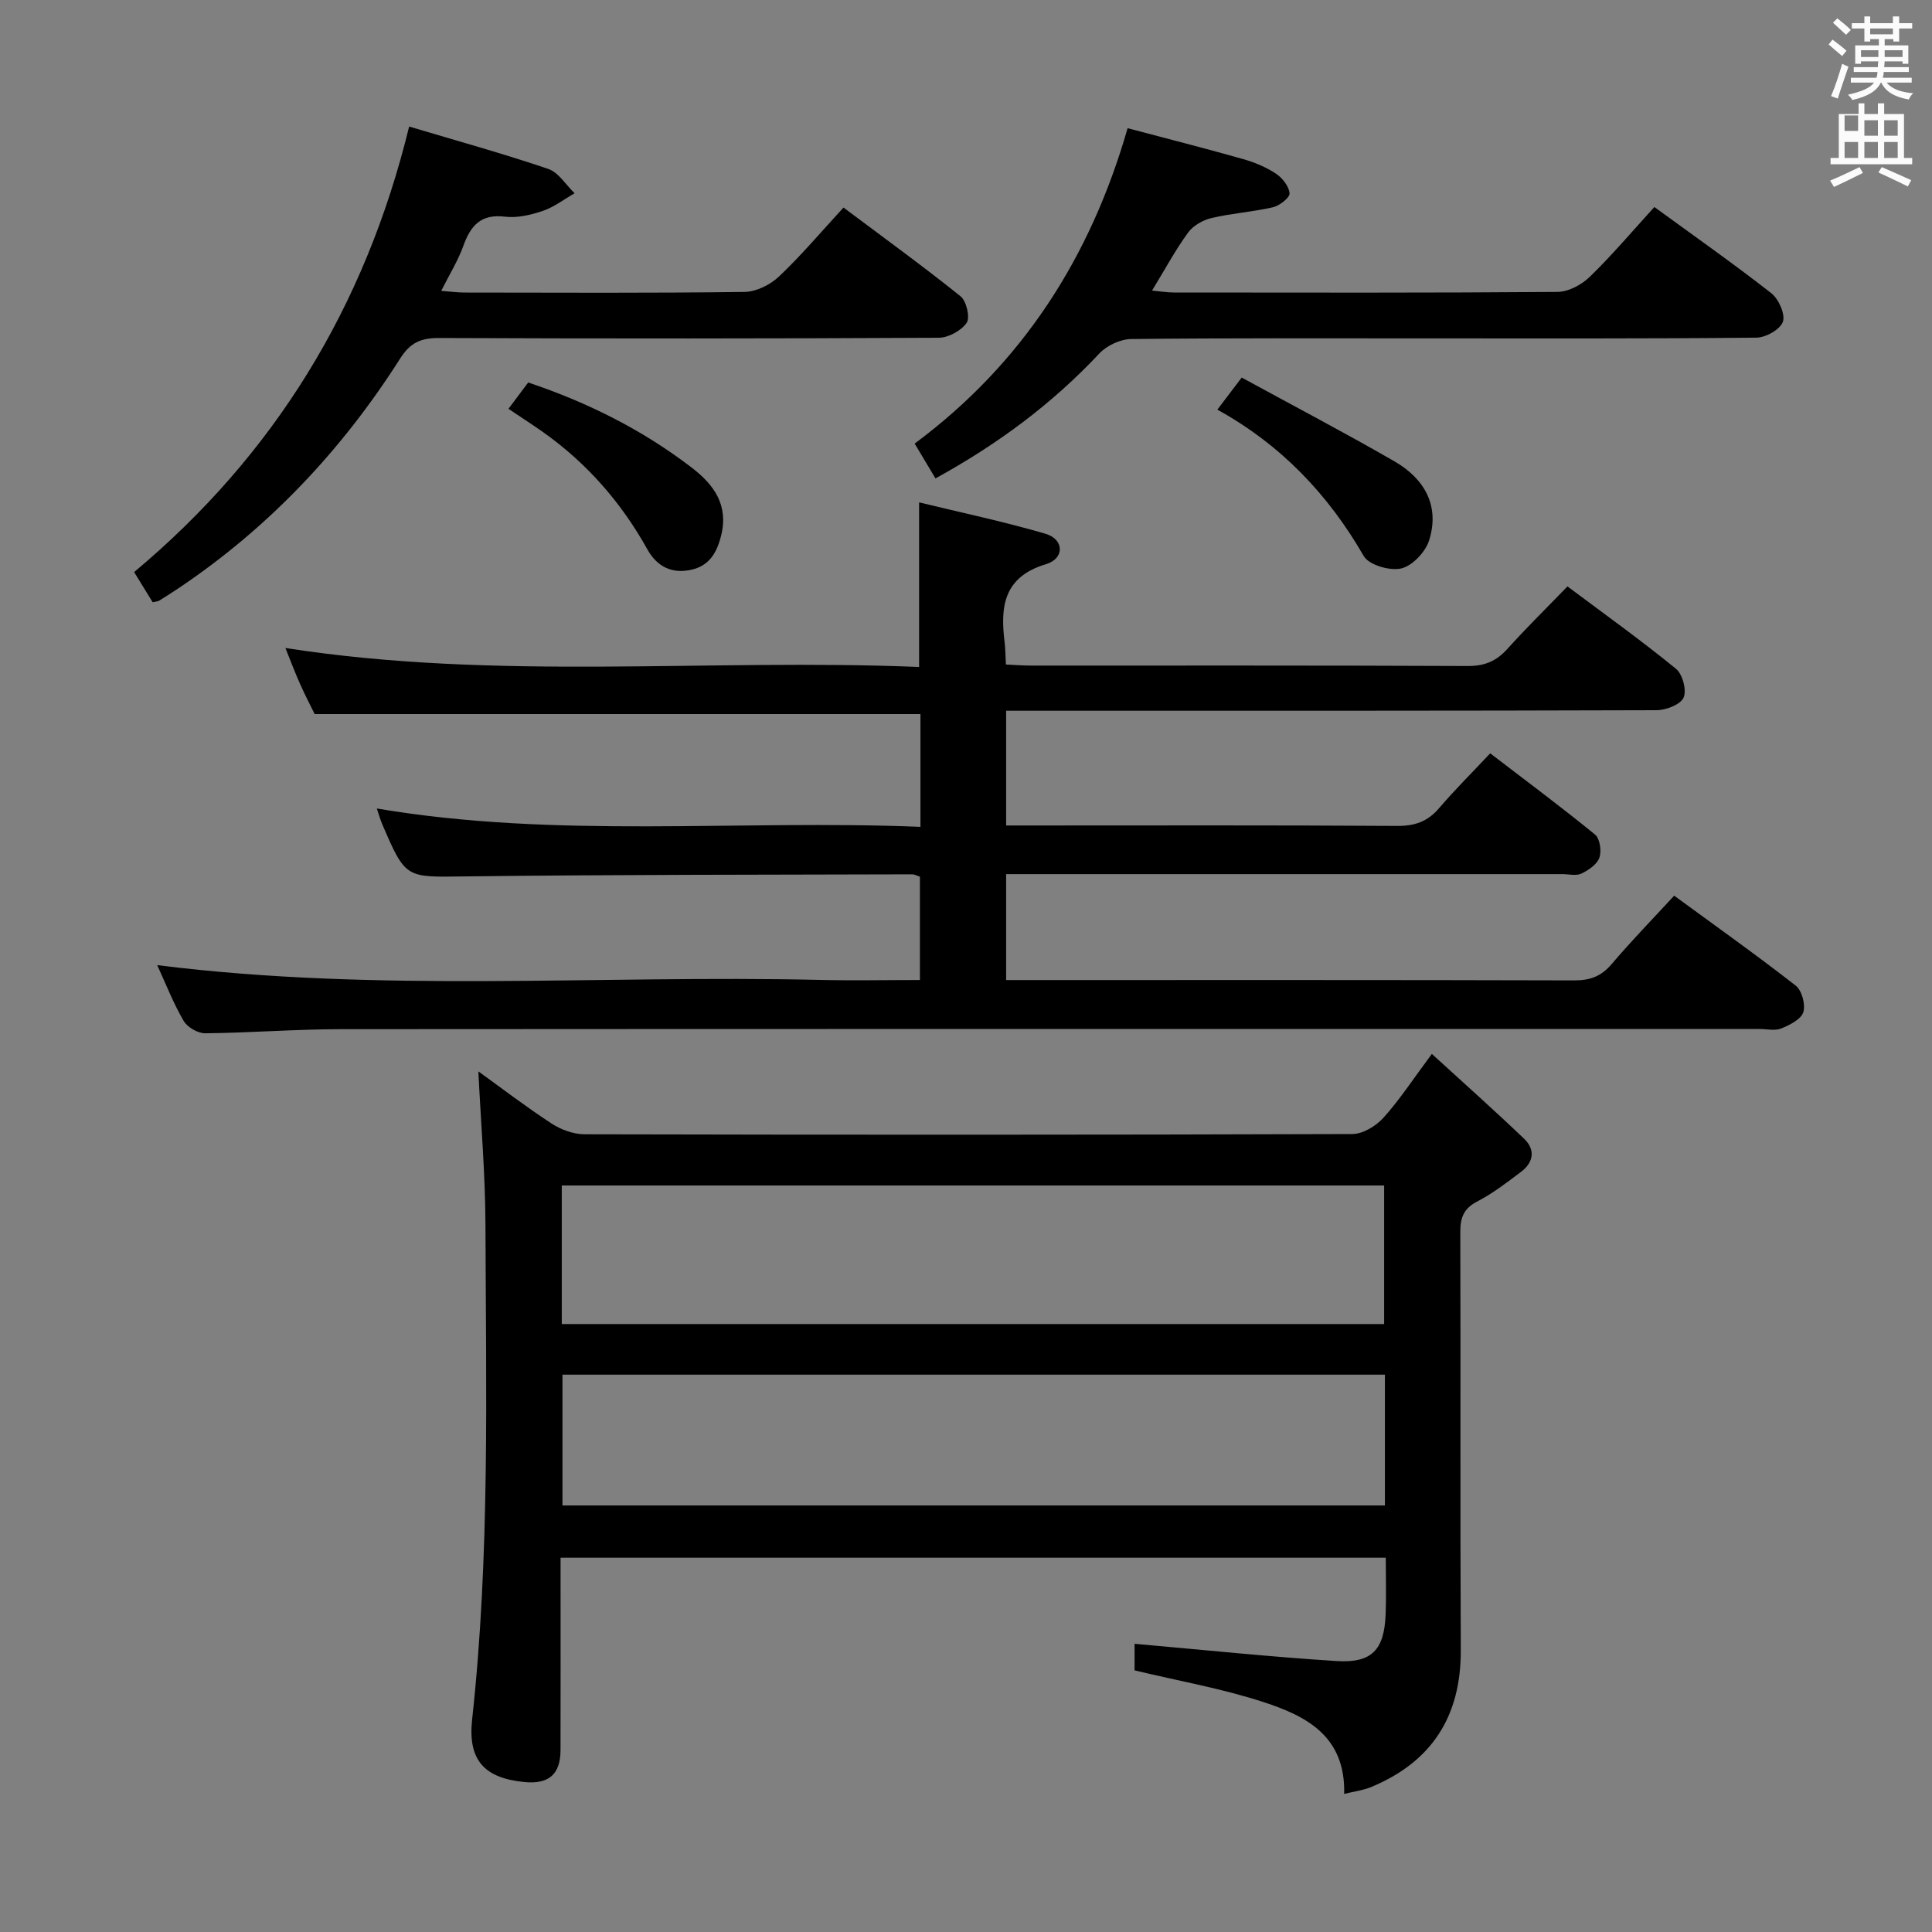 <svg enable-background="new 0 0 400 400" viewBox="0 0 400 400" xmlns="http://www.w3.org/2000/svg"><rect x="0" y="0" width="400" height="400" fill="#808080" stroke="none"/><path d="m378.6 9.2.8-1c.9.7 1.9 1.4 2.9 2.3l-.9 1.1c-1.1-.9-2-1.7-2.8-2.4zm.5 10.7c.9-2.1 1.6-4.3 2.3-6.7.4.2.8.4 1.3.6-.7 2.1-1.5 4.3-2.2 6.6zm.4-15.2.9-.9c1 .8 2 1.6 2.8 2.4l-1 1c-1-.9-1.9-1.8-2.7-2.5zm12.5-1.3h1.2v1.4h2.7v1.1h-2.7v2.7h-1.2v-.5h-1.8v1.3h4.9v3.8h-1.2v-.5h-3.7c0 .4-.1.9-.1 1.2h5.1v1h-5.2c0 .5-.1.9-.2 1.2h6v1h-5.2c1.1 1.3 2.9 2 5.5 2.2-.4.4-.7.8-.9 1.3-2.9-.5-4.8-1.6-5.7-3.5h-.1c-.8 1.7-2.7 2.9-5.9 3.6-.2-.4-.6-.8-.9-1.1 2.8-.6 4.6-1.4 5.4-2.5h-4.8v-1h5.3c.1-.3.2-.7.2-1.2h-4.9v-1h5c0-.4 0-.8.1-1.2h-3.6v.5h-1.2v-3.8h4.9v-1.3h-1.8v.5h-1.2v-2.7h-2.6v-1.1h2.6v-1.4h1.2v1.4h4.7v-1.4zm-6.7 8.4h3.6c0-.4 0-.9 0-1.4h-3.6zm1.9-4.7h4.7v-1.2h-4.7zm6.7 3.3h-3.7v1.4h3.7z" fill="#fafbfa"/><path d="m384.7 21.4h1.3v2.2h2.8v-2.2h1.3v2.2h4.1v9.1h1.7v1.3h-16.9v-1.3h1.7v-9.1h4.1v-2.2zm.3 13.2.7 1.2c-1.8.9-3.8 1.9-6 2.9-.2-.4-.5-.8-.8-1.3 2.4-1 4.4-2 6.1-2.8zm-3.1-7.5h2.8v-3.2h-2.8v4.2zm0 5.6h2.8v-3.3h-2.8zm4.1-4.6h2.8v-3.2h-2.8zm0 4.6h2.8v-3.3h-2.8zm3.6 1.9c2.1.9 4.1 1.8 6.1 2.7l-.7 1.3c-2.2-1.1-4.2-2-6.1-2.9zm3.3-9.7h-2.8v3.2h2.8zm-2.8 7.8h2.8v-3.3h-2.8z" fill="#fafbfa"/><g fill="#010000"><path d="m190.57 171.19c0-8.31 0-15.74 0-23.35-41.63 0-83.17 0-125.42 0-.76-1.55-1.97-3.86-3.03-6.25-1.07-2.39-1.99-4.85-3.03-7.43 43.78 6.84 87.53 2.13 131.2 3.93 0-11.6 0-22.34 0-34.08 8.67 2.11 17.52 3.97 26.17 6.5 3.86 1.13 4.01 5.12.11 6.29-8.77 2.64-9.5 8.75-8.58 16.13.18 1.45.17 2.92.27 4.65 1.88.09 3.5.22 5.13.22 30.16.01 60.32-.05 90.48.09 3.49.02 5.93-1 8.22-3.54 3.89-4.33 8.06-8.41 12.44-12.94 7.76 5.81 15.31 11.21 22.48 17.07 1.36 1.11 2.24 4.48 1.55 5.97-.68 1.46-3.65 2.58-5.62 2.59-42.82.14-85.65.11-128.47.11-1.96 0-3.92 0-6.16 0v23.76h5.48c25.16 0 50.32-.08 75.48.09 3.66.02 6.3-.9 8.67-3.67 3.24-3.79 6.79-7.31 10.59-11.36 7.62 5.84 14.8 11.17 21.71 16.82 1 .82 1.38 3.4.9 4.77-.48 1.39-2.23 2.59-3.71 3.3-1.09.52-2.62.12-3.95.12-36.49 0-72.98 0-109.48 0-1.8 0-3.61 0-5.69 0v21.93h5.18c37.49 0 74.98-.04 112.47.07 3.28.01 5.58-.86 7.72-3.38 4.07-4.79 8.46-9.3 12.94-14.16 8.64 6.33 17.05 12.29 25.17 18.63 1.28 1 2.06 3.94 1.56 5.5-.48 1.49-2.81 2.64-4.56 3.36-1.29.53-2.96.11-4.46.11-97.98 0-195.96-.03-293.93.04-9.31.01-18.62.76-27.93.85-1.52.01-3.69-1.26-4.46-2.58-2.12-3.65-3.67-7.63-5.46-11.53 45.98 5.78 91.61 2 137.13 3.06 6.8.16 13.62.02 20.78.02 0-7.28 0-14.19 0-21.38-.44-.14-1.04-.5-1.63-.5-30.82.09-61.65.05-92.46.43-12.35.15-12.35.59-17.25-10.85-.39-.91-.65-1.87-1.1-3.21 37.31 6.32 74.69 2.26 112.55 3.8z"/><path d="m296.45 218.2c6.75 6.17 13.03 11.76 19.1 17.56 2.38 2.27 1.96 4.9-.64 6.86-2.92 2.2-5.85 4.47-9.08 6.14-2.84 1.47-3.5 3.4-3.49 6.37.09 28.83-.04 57.66.1 86.49.06 13.71-5.98 23.17-18.62 28.39-1.57.65-3.33.86-5.52 1.4.29-12.06-7.97-16.15-16.66-19-8.59-2.81-17.59-4.38-26.74-6.58 0-1.72 0-4.13 0-5.5 14.08 1.24 27.92 2.69 41.79 3.57 7.36.47 9.9-2.32 10.19-9.66.15-3.79.03-7.6.03-11.73-56.98 0-113.55 0-170.85 0v5.33c0 11.5.02 23-.01 34.5-.01 5.02-2.44 7.12-7.52 6.61-8.22-.82-11.71-4.49-10.78-12.97 3.72-34.02 2.86-68.15 2.76-102.25-.03-10.58-.95-21.16-1.47-31.91 4.76 3.43 9.82 7.31 15.15 10.79 1.95 1.27 4.52 2.22 6.81 2.23 52.99.12 105.99.13 158.98-.05 2.18-.01 4.88-1.64 6.42-3.34 3.33-3.68 6.06-7.89 10.05-13.25zm-180.14 55.93h170.26c0-9.88 0-19.3 0-28.69-56.91 0-113.46 0-170.26 0zm170.42 10.48c-57.08 0-113.74 0-170.28 0v27.08h170.28c0-9.09 0-17.87 0-27.08z"/><path d="m84.71 26.2c9.88 2.95 19.43 5.59 28.79 8.77 2.15.73 3.66 3.31 5.47 5.04-2.19 1.25-4.26 2.87-6.61 3.66-2.48.84-5.29 1.5-7.82 1.19-5-.61-7.1 1.86-8.61 6.05-1.1 3.06-2.87 5.89-4.58 9.31 1.97.15 3.4.35 4.84.35 19.32.02 38.65.13 57.96-.13 2.43-.03 5.34-1.49 7.15-3.21 4.58-4.33 8.66-9.18 13.34-14.26 8.18 6.14 16.36 12.06 24.23 18.37 1.22.98 2.01 4.39 1.27 5.49-1.12 1.63-3.78 3.09-5.79 3.1-34.48.18-68.96.19-103.44.05-3.72-.02-5.96.94-8.03 4.2-12.01 18.9-27.08 34.93-45.73 47.48-1.38.93-2.79 1.82-4.2 2.7-.26.16-.61.16-1.34.33-1.13-1.83-2.32-3.77-3.84-6.25 28.92-24.17 47.78-54.72 56.94-92.24z"/><path d="m342.52 42.86c8.18 5.97 16.35 11.7 24.19 17.83 1.54 1.2 2.95 4.36 2.42 5.92-.54 1.59-3.56 3.29-5.51 3.3-22.98.23-45.96.15-68.94.15-20.15 0-40.3-.09-60.45.13-2.25.03-5.06 1.33-6.61 2.98-9.76 10.42-21.02 18.78-33.94 25.88-1.44-2.41-2.75-4.6-4.31-7.21 22.34-16.59 36.41-38.58 44.09-65.3 8.19 2.17 16.05 4.17 23.86 6.38 2.37.67 4.76 1.66 6.8 3 1.35.89 2.74 2.62 2.87 4.09.08.89-2.06 2.58-3.44 2.9-4.19.97-8.53 1.24-12.72 2.23-1.78.42-3.8 1.57-4.85 3.01-2.62 3.6-4.75 7.56-7.46 12.01 1.78.16 3.14.4 4.51.4 26.48.02 52.95.09 79.43-.12 2.27-.02 5.01-1.49 6.7-3.14 4.63-4.5 8.82-9.46 13.36-14.44z"/><path d="m105.27 84.64c1.5-2 2.78-3.7 4.09-5.45 12.31 4.13 23.67 9.81 33.87 17.64 4.52 3.47 7.66 7.67 6.07 14.06-.89 3.57-2.45 6.2-6.08 7.05-4.03.94-7.17-.57-9.19-4.2-5.41-9.73-12.57-17.9-21.67-24.33-2.28-1.6-4.62-3.1-7.09-4.77z"/><path d="m252.04 84.81c1.64-2.16 2.93-3.86 5.04-6.64 10.53 5.75 21.21 11.34 31.63 17.35 6.18 3.56 9.44 9.18 7.17 16.37-.76 2.4-3.46 5.26-5.77 5.8-2.34.55-6.69-.71-7.76-2.56-7.38-12.82-17.2-23.08-30.31-30.32z"/></g></svg>